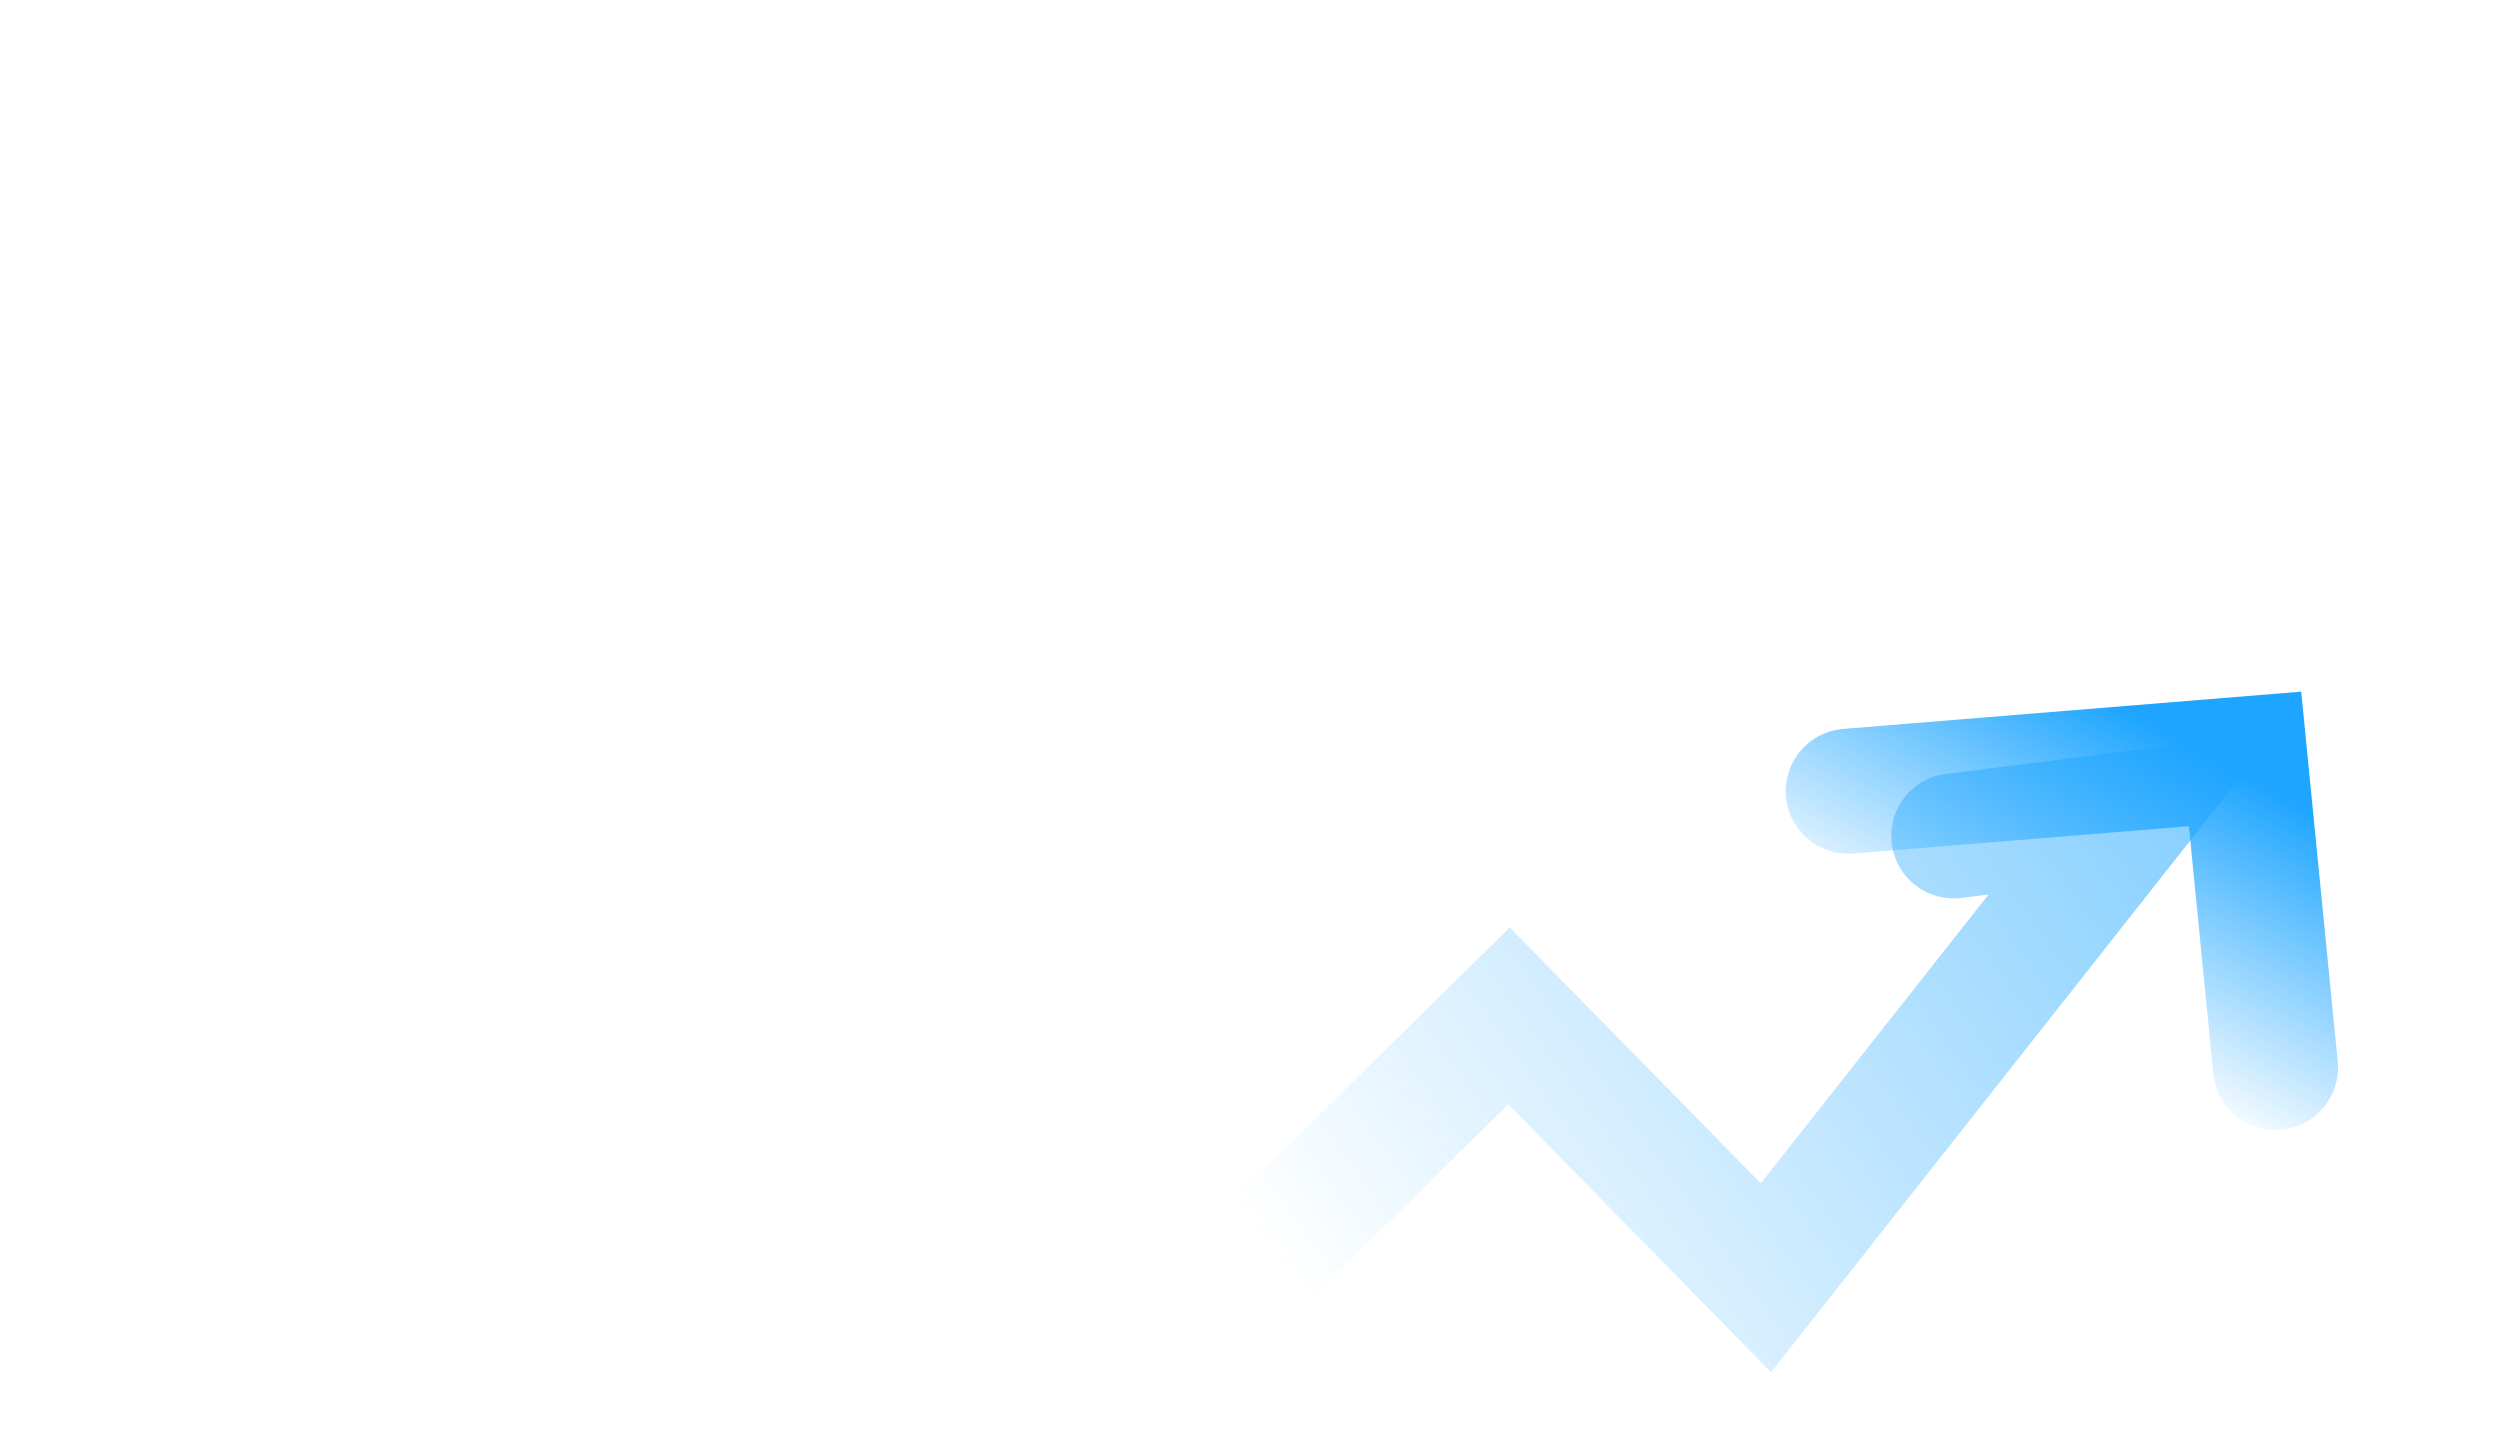 <?xml version="1.0" encoding="UTF-8"?>
<svg width="280px" height="160px" viewBox="0 0 280 160" version="1.1" xmlns="http://www.w3.org/2000/svg" xmlns:xlink="http://www.w3.org/1999/xlink">
    <!-- Generator: Sketch 52.6 (67491) - http://www.bohemiancoding.com/sketch -->
    <title>5</title>
    <desc>Created with Sketch.</desc>
    <defs>
        <linearGradient x1="106.81%" y1="-8.303%" x2="6.537%" y2="86.484%" id="linearGradient-1">
            <stop stop-color="#1DA5FF" stop-opacity="0.54" offset="0%"></stop>
            <stop stop-color="#1DA5FF" stop-opacity="0" offset="100%"></stop>
        </linearGradient>
        <linearGradient x1="86.663%" y1="0%" x2="32.754%" y2="71.026%" id="linearGradient-2">
            <stop stop-color="#1DA5FF" offset="0%"></stop>
            <stop stop-color="#1DA5FF" stop-opacity="0.067" offset="100%"></stop>
        </linearGradient>
    </defs>
    <g id="5" stroke="none" stroke-width="1" fill="none" fill-rule="evenodd" stroke-linecap="round">
        <polyline id="路径-4" stroke="url(#linearGradient-1)" stroke-width="14" fill-rule="nonzero" transform="translate(186.329, 119.755) rotate(12) translate(-186.329, -119.755) " points="140.971 158.683 168.144 117.515 202.386 140.22 231.686 80.827 212.679 87.435"></polyline>
        <polyline id="路径-5" stroke="url(#linearGradient-2)" stroke-width="14" fill-rule="nonzero" points="207 88.617 251.445 85 254.857 119.561"></polyline>
    </g>
</svg>